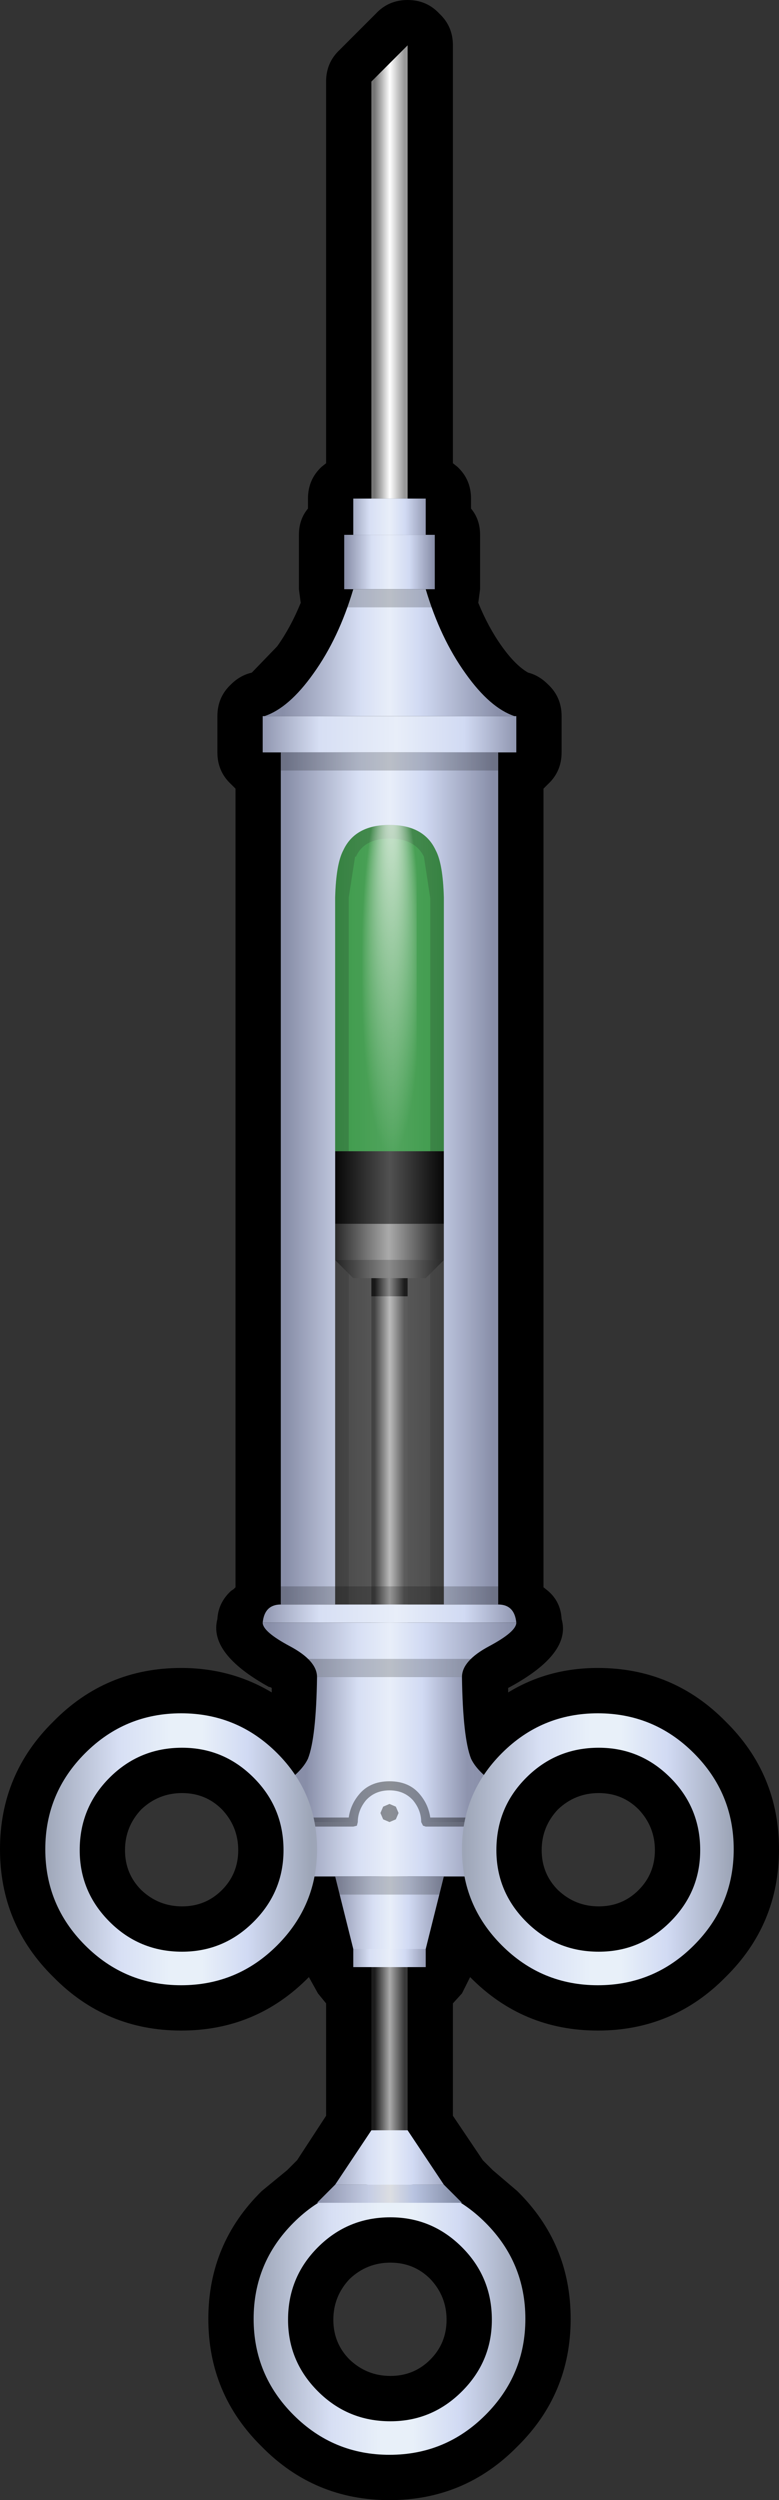 <?xml version="1.0" encoding="UTF-8" standalone="no"?>
<svg xmlns:xlink="http://www.w3.org/1999/xlink" height="137.9px" width="43.0px" xmlns="http://www.w3.org/2000/svg">
  <rect width="100%" height="100%" fill="#333333" stroke="none"/>
  <g transform="matrix(1.0, 0.0, 0.0, 1.0, 21.5, 66.5)">
    <path d="M2.75 -65.75 Q3.5 -65.05 3.5 -64.0 L3.5 -40.95 3.75 -40.75 Q4.5 -40.05 4.5 -39.0 L4.5 -38.45 Q5.0 -37.85 5.0 -37.0 L5.0 -34.0 4.9 -33.25 Q5.45 -31.9 6.2 -30.85 6.95 -29.8 7.65 -29.4 8.25 -29.25 8.75 -28.75 9.5 -28.05 9.5 -27.0 L9.5 -25.0 Q9.5 -23.95 8.75 -23.25 L8.5 -23.0 8.5 21.05 8.75 21.25 Q9.45 21.85 9.5 22.8 10.05 24.7 6.65 26.55 L6.55 26.6 6.55 26.85 Q8.75 25.5 11.5 25.5 15.65 25.5 18.55 28.45 21.5 31.35 21.5 35.5 21.5 39.65 18.55 42.55 15.65 45.5 11.5 45.5 7.35 45.5 4.45 42.55 L4.0 43.45 3.5 44.0 3.5 50.2 5.15 52.65 5.7 53.2 7.05 54.35 Q10.0 57.25 10.0 61.4 10.0 65.55 7.05 68.45 4.15 71.4 0.0 71.4 -4.15 71.4 -7.05 68.45 -10.0 65.55 -10.0 61.4 -10.0 57.25 -7.05 54.35 L-5.65 53.2 -5.1 52.65 -3.5 50.2 -3.5 44.0 -3.95 43.45 -4.45 42.55 Q-7.35 45.5 -11.5 45.5 -15.65 45.5 -18.55 42.55 -21.5 39.65 -21.5 35.5 -21.5 31.35 -18.55 28.45 -15.65 25.5 -11.5 25.5 -8.75 25.5 -6.5 26.85 L-6.5 26.6 -6.6 26.55 -6.65 26.55 Q-10.0 24.7 -9.5 22.8 -9.45 21.9 -8.75 21.25 L-8.6 21.15 -8.5 21.05 -8.5 -23.0 -8.75 -23.25 Q-9.5 -23.95 -9.5 -25.0 L-9.5 -27.0 Q-9.5 -28.05 -8.75 -28.75 -8.25 -29.25 -7.6 -29.4 L-6.2 -30.85 Q-5.45 -31.9 -4.9 -33.25 L-5.0 -34.0 -5.0 -37.0 Q-5.0 -37.85 -4.5 -38.45 L-4.5 -39.0 Q-4.5 -40.05 -3.75 -40.75 L-3.5 -40.95 -3.5 -62.0 Q-3.5 -63.05 -2.75 -63.75 L-0.75 -65.75 Q-0.05 -66.5 1.0 -66.5 2.05 -66.5 2.75 -65.75 M11.55 32.4 Q10.25 32.4 9.3 33.3 8.4 34.25 8.4 35.55 8.4 36.85 9.3 37.75 10.25 38.65 11.55 38.65 12.85 38.65 13.75 37.75 14.65 36.85 14.65 35.55 14.65 34.25 13.75 33.3 12.85 32.4 11.55 32.4 M2.25 59.2 Q1.35 58.3 0.05 58.3 -1.25 58.3 -2.2 59.2 -3.1 60.15 -3.1 61.45 -3.1 62.75 -2.2 63.65 -1.25 64.55 0.05 64.55 1.35 64.55 2.25 63.65 3.15 62.75 3.15 61.45 3.15 60.15 2.25 59.2 M5.0 22.0 L5.0 -23.0 -5.0 -23.0 -5.0 22.0 5.0 22.0 M-9.25 33.3 Q-10.15 32.4 -11.45 32.4 -12.75 32.4 -13.7 33.3 -14.6 34.25 -14.6 35.55 -14.6 36.85 -13.7 37.75 -12.75 38.65 -11.45 38.65 -10.15 38.65 -9.25 37.75 -8.35 36.85 -8.35 35.55 -8.35 34.25 -9.25 33.3" fill="#000000" fill-rule="evenodd" stroke="none"/>
    <path d="M5.65 61.45 Q5.65 59.1 4.0 57.45 2.35 55.8 0.05 55.8 -2.3 55.8 -3.95 57.45 -5.6 59.1 -5.6 61.45 -5.6 63.75 -3.95 65.4 -2.3 67.05 0.05 67.05 2.35 67.05 4.0 65.4 5.65 63.75 5.65 61.45 M5.3 56.1 Q7.5 58.3 7.5 61.4 7.5 64.5 5.3 66.7 3.1 68.9 0.0 68.9 -3.1 68.9 -5.3 66.7 -7.5 64.5 -7.5 61.4 -7.5 58.3 -5.3 56.1 -3.1 53.9 0.0 53.9 3.1 53.9 5.3 56.1" fill="url(#gradient0)" fill-rule="evenodd" stroke="none"/>
    <path d="M4.0 -3.0 L-5.0 -3.0 -5.0 -21.0 4.0 -21.0 4.0 -3.0" fill="#1be438" fill-opacity="0.514" fill-rule="evenodd" stroke="none"/>
    <path d="M1.0 53.0 L-1.0 53.0 -1.0 4.0 1.0 4.0 1.0 53.0" fill="url(#gradient1)" fill-rule="evenodd" stroke="none"/>
    <path d="M1.9 -19.25 Q1.4 -20.25 0.0 -20.25 -1.4 -20.25 -1.85 -19.25 L-1.9 -19.25 -2.25 -17.0 -2.25 22.0 -2.45 22.55 Q-2.7 22.75 -3.0 22.75 -3.3 22.75 -3.5 22.55 L-3.75 22.0 -3.75 -17.0 Q-3.7 -19.1 -3.2 -19.95 L-3.2 -19.9 Q-2.4 -21.75 0.0 -21.75 2.4 -21.75 3.25 -19.9 L3.2 -19.95 Q3.7 -19.1 3.75 -17.0 L3.75 22.0 3.55 22.55 3.0 22.75 2.5 22.55 2.25 22.0 2.25 -16.95 1.9 -19.25" fill="#000000" fill-opacity="0.2" fill-rule="evenodd" stroke="none"/>
    <path d="M0.0 -21.0 Q1.9 -21.0 2.55 -19.6 2.95 -18.85 3.0 -17.0 L3.0 22.0 -3.0 22.0 -3.0 -17.0 Q-2.95 -18.85 -2.55 -19.6 -1.9 -21.0 0.0 -21.0" fill="url(#gradient2)" fill-rule="evenodd" stroke="none"/>
    <path d="M1.3 -22.6 L1.5 -20.0 1.5 19.0 -1.5 19.0 -1.5 -20.0 -1.25 -22.6 Q-0.95 -24.0 0.0 -24.0 0.95 -24.0 1.3 -22.6" fill="url(#gradient3)" fill-rule="evenodd" stroke="none"/>
    <path d="M-3.0 3.0 L-3.0 1.0 3.0 1.0 3.0 3.0 -3.0 3.0" fill="url(#gradient4)" fill-rule="evenodd" stroke="none"/>
    <path d="M-3.0 1.0 L-3.0 -3.0 3.0 -3.0 3.0 1.0 -3.0 1.0" fill="url(#gradient5)" fill-rule="evenodd" stroke="none"/>
    <path d="M3.0 3.0 L2.0 4.0 -2.0 4.0 -3.0 3.0 3.0 3.0" fill="url(#gradient6)" fill-rule="evenodd" stroke="none"/>
    <path d="M0.0 -37.0 L2.5 -37.0 2.5 -34.0 0.0 -34.0 -2.5 -34.0 -2.5 -37.0 0.0 -37.0" fill="url(#gradient7)" fill-rule="evenodd" stroke="none"/>
    <path d="M-4.5 30.5 Q-4.05 29.35 -4.0 26.0 L0.0 26.0 4.0 26.0 Q4.05 29.35 4.5 30.5 4.85 31.25 6.0 32.0 L6.0 34.0 -6.0 34.0 -6.0 32.0 Q-4.85 31.25 -4.5 30.5" fill="url(#gradient8)" fill-rule="evenodd" stroke="none"/>
    <path d="M-1.0 -39.0 L-1.0 -62.0 1.0 -64.0 1.0 -39.0 -1.0 -39.0" fill="url(#gradient9)" fill-rule="evenodd" stroke="none"/>
    <path d="M6.0 -25.0 L6.0 22.0 3.0 22.0 3.0 -17.0 Q2.95 -18.85 2.55 -19.6 1.9 -21.0 0.0 -21.0 -1.9 -21.0 -2.55 -19.6 -2.95 -18.85 -3.0 -17.0 L-3.0 22.0 -6.0 22.0 -6.0 -25.0 6.0 -25.0 M-3.0 37.0 L-5.0 37.0 -5.0 34.0 -2.0 34.0 Q-2.0 33.25 -1.5 32.65 -0.95 32.0 0.0 32.0 0.95 32.0 1.5 32.65 2.0 33.25 2.0 34.0 L5.0 34.0 5.0 37.0 3.0 37.0 -3.0 37.0" fill="url(#gradient10)" fill-rule="evenodd" stroke="none"/>
    <path d="M-6.9 -27.0 Q-5.55 -27.45 -4.2 -29.35 -2.8 -31.3 -2.0 -34.0 L0.0 -34.0 2.0 -34.0 Q2.8 -31.3 4.2 -29.35 5.55 -27.45 6.9 -27.0 L-6.9 -27.0" fill="url(#gradient11)" fill-rule="evenodd" stroke="none"/>
    <path d="M1.0 -39.0 L2.0 -39.0 2.0 -37.0 -2.0 -37.0 -2.0 -39.0 -1.0 -39.0 1.0 -39.0 M2.0 41.0 L2.0 42.0 -2.0 42.0 -2.0 41.0 2.0 41.0" fill="url(#gradient12)" fill-rule="evenodd" stroke="none"/>
    <path d="M6.9 -27.0 L7.0 -27.0 7.0 -25.0 6.0 -25.0 -6.0 -25.0 -7.0 -25.0 -7.0 -27.0 -6.9 -27.0 6.9 -27.0" fill="url(#gradient13)" fill-rule="evenodd" stroke="none"/>
    <path d="M6.0 22.0 Q6.9 22.0 7.0 23.0 L-7.0 23.0 Q-6.9 22.0 -6.0 22.0 L-3.0 22.0 3.0 22.0 6.0 22.0" fill="url(#gradient14)" fill-rule="evenodd" stroke="none"/>
    <path d="M7.0 23.0 Q7.0 23.5 5.5 24.3 4.0 25.1 4.0 26.0 L0.0 26.0 -4.0 26.0 Q-4.0 25.1 -5.5 24.3 -7.0 23.5 -7.0 23.0 L7.0 23.0" fill="url(#gradient15)" fill-rule="evenodd" stroke="none"/>
    <path d="M-3.0 37.0 L3.0 37.0 2.0 41.0 -2.0 41.0 -3.0 37.0" fill="url(#gradient16)" fill-rule="evenodd" stroke="none"/>
    <path d="M-3.0 54.0 L-1.0 51.0 1.0 51.0 3.0 54.0 -3.0 54.0" fill="url(#gradient17)" fill-rule="evenodd" stroke="none"/>
    <path d="M3.0 54.0 L4.0 55.0 -4.0 55.0 -3.0 54.0 3.0 54.0" fill="url(#gradient18)" fill-rule="evenodd" stroke="none"/>
    <path d="M0.35 33.15 L0.5 33.5 0.35 33.85 0.0 34.0 -0.35 33.85 -0.5 33.5 -0.35 33.15 0.0 33.0 0.35 33.15 M0.0 31.75 Q1.1 31.75 1.7 32.5 2.15 33.05 2.25 33.75 L4.45 33.75 4.45 34.25 2.0 34.25 1.85 34.2 1.75 34.0 Q1.75 33.35 1.3 32.8 0.8 32.25 0.0 32.25 -0.8 32.25 -1.3 32.8 -1.75 33.35 -1.75 34.0 L-1.8 34.2 -2.0 34.25 -4.25 34.25 -4.25 33.75 -2.25 33.75 Q-2.15 33.05 -1.7 32.5 -1.1 31.75 0.0 31.75" fill="#000000" fill-opacity="0.4" fill-rule="evenodd" stroke="none"/>
    <path d="M16.8 30.2 Q19.0 32.4 19.0 35.5 19.0 38.6 16.8 40.8 14.6 43.0 11.5 43.0 8.4 43.0 6.2 40.8 4.0 38.6 4.0 35.5 4.0 32.4 6.2 30.2 8.4 28.0 11.5 28.0 14.6 28.0 16.8 30.2 M15.5 31.55 Q13.85 29.9 11.55 29.9 9.2 29.9 7.55 31.55 5.9 33.2 5.9 35.55 5.9 37.85 7.55 39.5 9.2 41.15 11.55 41.15 13.85 41.15 15.5 39.5 17.15 37.85 17.15 35.55 17.15 33.2 15.5 31.55" fill="url(#gradient19)" fill-rule="evenodd" stroke="none"/>
    <path d="M-4.0 35.5 Q-4.0 38.6 -6.2 40.8 -8.4 43.0 -11.5 43.0 -14.6 43.0 -16.8 40.8 -19.0 38.6 -19.0 35.5 -19.0 32.4 -16.8 30.2 -14.6 28.0 -11.5 28.0 -8.4 28.0 -6.2 30.2 -4.0 32.4 -4.0 35.5 M-5.85 35.55 Q-5.85 33.2 -7.5 31.55 -9.15 29.9 -11.45 29.9 -13.8 29.9 -15.45 31.55 -17.1 33.2 -17.1 35.55 -17.1 37.85 -15.45 39.5 -13.8 41.15 -11.45 41.15 -9.15 41.15 -7.5 39.5 -5.85 37.85 -5.85 35.55" fill="url(#gradient20)" fill-rule="evenodd" stroke="none"/>
    <path d="M3.0 -33.0 L-3.0 -33.0 -3.0 -34.0 3.0 -34.0 3.0 -33.0 M6.0 -24.0 L-6.0 -24.0 -6.0 -25.0 6.0 -25.0 6.0 -24.0 M6.0 22.0 L-6.0 22.0 -6.0 21.0 6.0 21.0 6.0 22.0 M4.0 26.0 L-4.0 26.0 Q-4.0 25.5 -4.5 25.0 L4.5 25.0 Q4.0 25.5 4.0 26.0 M3.0 38.0 L-3.0 38.0 -3.0 37.0 3.0 37.0 3.0 38.0" fill="#000000" fill-opacity="0.2" fill-rule="evenodd" stroke="none"/>
    <path d="M1.0 5.0 L-1.0 5.0 -1.0 4.0 1.0 4.0 1.0 5.0" fill="url(#gradient21)" fill-rule="evenodd" stroke="none"/>
  </g>
  <defs>
    <linearGradient gradientTransform="matrix(0.009, 0.0, 0.0, 0.009, 0.0, 61.4)" gradientUnits="userSpaceOnUse" id="gradient0" spreadMethod="pad" x1="-819.2" x2="819.2">
      <stop offset="0.0" stop-color="#9da5b7"/>
      <stop offset="0.282" stop-color="#d7dff4"/>
      <stop offset="0.471" stop-color="#e8f0f9"/>
      <stop offset="0.588" stop-color="#e8f0f9"/>
      <stop offset="0.761" stop-color="#d1daf3"/>
      <stop offset="1.0" stop-color="#9da5b7"/>
    </linearGradient>
    <linearGradient gradientTransform="matrix(0.001, 0.0, 0.0, 0.01, 0.0, 13.5)" gradientUnits="userSpaceOnUse" id="gradient1" spreadMethod="pad" x1="-819.2" x2="819.2">
      <stop offset="0.0" stop-color="#1c1c1c"/>
      <stop offset="0.51" stop-color="#aaaaaa"/>
      <stop offset="1.0" stop-color="#383838"/>
    </linearGradient>
    <linearGradient gradientTransform="matrix(0.004, 0.0, 0.0, 0.026, 0.0, 0.5)" gradientUnits="userSpaceOnUse" id="gradient2" spreadMethod="pad" x1="-819.2" x2="819.2">
      <stop offset="0.004" stop-color="#ffffff" stop-opacity="0.102"/>
      <stop offset="0.533" stop-color="#ffffff" stop-opacity="0.2"/>
      <stop offset="1.0" stop-color="#ffffff" stop-opacity="0.102"/>
    </linearGradient>
    <radialGradient cx="0" cy="0" fx="758.4" fy="0" gradientTransform="matrix(0.0, -0.025, 0.004, 0.0, 0.1, -3.8)" gradientUnits="userSpaceOnUse" id="gradient3" r="819.2" spreadMethod="pad">
      <stop offset="0.024" stop-color="#ffffff" stop-opacity="0.702"/>
      <stop offset="0.506" stop-color="#ffffff" stop-opacity="0.0"/>
    </radialGradient>
    <linearGradient gradientTransform="matrix(0.004, 0.0, 0.0, 0.001, 0.0, 2.0)" gradientUnits="userSpaceOnUse" id="gradient4" spreadMethod="pad" x1="-819.2" x2="819.2">
      <stop offset="0.0" stop-color="#1c1c1c"/>
      <stop offset="0.494" stop-color="#aaaaaa"/>
      <stop offset="0.914" stop-color="#2e2e2e"/>
    </linearGradient>
    <linearGradient gradientTransform="matrix(0.004, 0.0, 0.0, 0.002, 0.0, -1.0)" gradientUnits="userSpaceOnUse" id="gradient5" spreadMethod="pad" x1="-819.2" x2="819.2">
      <stop offset="0.0" stop-color="#000000"/>
      <stop offset="0.502" stop-color="#515151"/>
      <stop offset="1.0" stop-color="#000000"/>
    </linearGradient>
    <linearGradient gradientTransform="matrix(0.004, 0.0, 0.0, 6.0E-4, 0.0, 3.5)" gradientUnits="userSpaceOnUse" id="gradient6" spreadMethod="pad" x1="-819.2" x2="819.2">
      <stop offset="0.0" stop-color="#181818"/>
      <stop offset="0.494" stop-color="#8a8a8a"/>
      <stop offset="1.0" stop-color="#1c1c1c"/>
    </linearGradient>
    <linearGradient gradientTransform="matrix(0.003, 0.0, 0.0, 0.002, 0.0, -35.5)" gradientUnits="userSpaceOnUse" id="gradient7" spreadMethod="pad" x1="-819.2" x2="819.2">
      <stop offset="0.0" stop-color="#888ea8"/>
      <stop offset="0.298" stop-color="#d7dff4"/>
      <stop offset="0.502" stop-color="#e8eef9"/>
      <stop offset="0.725" stop-color="#d1daf3"/>
      <stop offset="1.0" stop-color="#888ea8"/>
    </linearGradient>
    <linearGradient gradientTransform="matrix(0.007, 0.0, 0.0, 0.005, 0.0, 30.0)" gradientUnits="userSpaceOnUse" id="gradient8" spreadMethod="pad" x1="-819.2" x2="819.2">
      <stop offset="0.098" stop-color="#888ea8"/>
      <stop offset="0.349" stop-color="#d7dff4"/>
      <stop offset="0.502" stop-color="#e8eef9"/>
      <stop offset="0.659" stop-color="#d1daf3"/>
      <stop offset="0.875" stop-color="#8e94ae"/>
      <stop offset="1.0" stop-color="#888ea8"/>
    </linearGradient>
    <linearGradient gradientTransform="matrix(0.001, 0.0, 0.0, 0.015, 0.0, -51.5)" gradientUnits="userSpaceOnUse" id="gradient9" spreadMethod="pad" x1="-819.2" x2="819.2">
      <stop offset="0.0" stop-color="#757575"/>
      <stop offset="0.51" stop-color="#ffffff"/>
      <stop offset="1.0" stop-color="#989898"/>
    </linearGradient>
    <linearGradient gradientTransform="matrix(0.007, 0.0, 0.0, 0.028, 0.0, -0.5)" gradientUnits="userSpaceOnUse" id="gradient10" spreadMethod="pad" x1="-819.2" x2="819.2">
      <stop offset="0.0" stop-color="#888ea8"/>
      <stop offset="0.349" stop-color="#d7dff4"/>
      <stop offset="0.502" stop-color="#e8eef9"/>
      <stop offset="0.659" stop-color="#d1daf3"/>
      <stop offset="1.0" stop-color="#888ea8"/>
    </linearGradient>
    <linearGradient gradientTransform="matrix(0.008, 0.0, 0.0, 0.004, 0.0, -30.5)" gradientUnits="userSpaceOnUse" id="gradient11" spreadMethod="pad" x1="-819.2" x2="819.2">
      <stop offset="0.051" stop-color="#888ea8"/>
      <stop offset="0.38" stop-color="#d7dff4"/>
      <stop offset="0.502" stop-color="#e8eef9"/>
      <stop offset="0.627" stop-color="#d1daf3"/>
      <stop offset="0.961" stop-color="#888ea8"/>
    </linearGradient>
    <linearGradient gradientTransform="matrix(0.007, 0.0, 0.0, 0.028, 0.0, -0.5)" gradientUnits="userSpaceOnUse" id="gradient12" spreadMethod="pad" x1="-819.2" x2="819.2">
      <stop offset="0.286" stop-color="#888ea8"/>
      <stop offset="0.404" stop-color="#d7dff4"/>
      <stop offset="0.502" stop-color="#e8eef9"/>
      <stop offset="0.576" stop-color="#d1daf3"/>
      <stop offset="0.694" stop-color="#888ea8"/>
    </linearGradient>
    <linearGradient gradientTransform="matrix(0.009, 0.0, 0.0, 0.001, 0.0, -26.0)" gradientUnits="userSpaceOnUse" id="gradient13" spreadMethod="pad" x1="-819.2" x2="819.2">
      <stop offset="0.0" stop-color="#888ea8"/>
      <stop offset="0.239" stop-color="#d7dff4"/>
      <stop offset="0.525" stop-color="#e8eef9"/>
      <stop offset="0.78" stop-color="#d1daf3"/>
      <stop offset="1.0" stop-color="#888ea8"/>
    </linearGradient>
    <linearGradient gradientTransform="matrix(0.009, 0.0, 0.0, 6.0E-4, 0.0, 22.5)" gradientUnits="userSpaceOnUse" id="gradient14" spreadMethod="pad" x1="-819.2" x2="819.2">
      <stop offset="0.0" stop-color="#888ea8"/>
      <stop offset="0.239" stop-color="#d7dff4"/>
      <stop offset="0.525" stop-color="#e8eef9"/>
      <stop offset="0.78" stop-color="#d1daf3"/>
      <stop offset="1.0" stop-color="#888ea8"/>
    </linearGradient>
    <linearGradient gradientTransform="matrix(0.009, 0.0, 0.0, 0.002, 0.0, 24.5)" gradientUnits="userSpaceOnUse" id="gradient15" spreadMethod="pad" x1="-819.2" x2="819.2">
      <stop offset="0.051" stop-color="#888ea8"/>
      <stop offset="0.38" stop-color="#d7dff4"/>
      <stop offset="0.502" stop-color="#e8eef9"/>
      <stop offset="0.627" stop-color="#d1daf3"/>
      <stop offset="0.961" stop-color="#888ea8"/>
    </linearGradient>
    <linearGradient gradientTransform="matrix(0.004, 0.0, 0.0, 0.002, 0.0, 39.0)" gradientUnits="userSpaceOnUse" id="gradient16" spreadMethod="pad" x1="-819.2" x2="819.2">
      <stop offset="0.0" stop-color="#888ea8"/>
      <stop offset="0.361" stop-color="#d7dff4"/>
      <stop offset="0.506" stop-color="#e8eef9"/>
      <stop offset="0.659" stop-color="#d1daf3"/>
      <stop offset="1.0" stop-color="#888ea8"/>
    </linearGradient>
    <linearGradient gradientTransform="matrix(0.005, 0.0, 0.0, 0.002, 0.0, 52.5)" gradientUnits="userSpaceOnUse" id="gradient17" spreadMethod="pad" x1="-819.2" x2="819.2">
      <stop offset="0.0" stop-color="#888ea8"/>
      <stop offset="0.361" stop-color="#d7dff4"/>
      <stop offset="0.506" stop-color="#e8eef9"/>
      <stop offset="0.659" stop-color="#d1daf3"/>
      <stop offset="1.0" stop-color="#888ea8"/>
    </linearGradient>
    <linearGradient gradientTransform="matrix(0.005, 0.0, 0.0, 6.0E-4, 0.0, 54.5)" gradientUnits="userSpaceOnUse" id="gradient18" spreadMethod="pad" x1="-819.2" x2="819.2">
      <stop offset="0.0" stop-color="#888ea8"/>
      <stop offset="0.361" stop-color="#c5cde4"/>
      <stop offset="0.506" stop-color="#dcdee2"/>
      <stop offset="0.659" stop-color="#b9c4e1"/>
      <stop offset="1.0" stop-color="#7c859e"/>
    </linearGradient>
    <linearGradient gradientTransform="matrix(0.009, 0.0, 0.0, 0.009, 11.5, 35.5)" gradientUnits="userSpaceOnUse" id="gradient19" spreadMethod="pad" x1="-819.2" x2="819.2">
      <stop offset="0.0" stop-color="#9da5b7"/>
      <stop offset="0.282" stop-color="#d7dff4"/>
      <stop offset="0.471" stop-color="#e8f0f9"/>
      <stop offset="0.588" stop-color="#e8f0f9"/>
      <stop offset="0.761" stop-color="#d1daf3"/>
      <stop offset="1.0" stop-color="#9da5b7"/>
    </linearGradient>
    <linearGradient gradientTransform="matrix(0.009, 0.0, 0.0, 0.009, -11.7, 46.2)" gradientUnits="userSpaceOnUse" id="gradient20" spreadMethod="pad" x1="-819.2" x2="819.2">
      <stop offset="0.0" stop-color="#9da5b7"/>
      <stop offset="0.282" stop-color="#d7dff4"/>
      <stop offset="0.471" stop-color="#e8f0f9"/>
      <stop offset="0.592" stop-color="#e8f0f9"/>
      <stop offset="0.761" stop-color="#d1daf3"/>
      <stop offset="1.0" stop-color="#9da5b7"/>
    </linearGradient>
    <linearGradient gradientTransform="matrix(0.001, 0.0, 0.0, 6.0E-4, 0.0, 4.5)" gradientUnits="userSpaceOnUse" id="gradient21" spreadMethod="pad" x1="-819.2" x2="819.2">
      <stop offset="0.0" stop-color="#181818"/>
      <stop offset="0.494" stop-color="#8a8a8a"/>
      <stop offset="1.0" stop-color="#1c1c1c"/>
    </linearGradient>
  </defs>
</svg>
